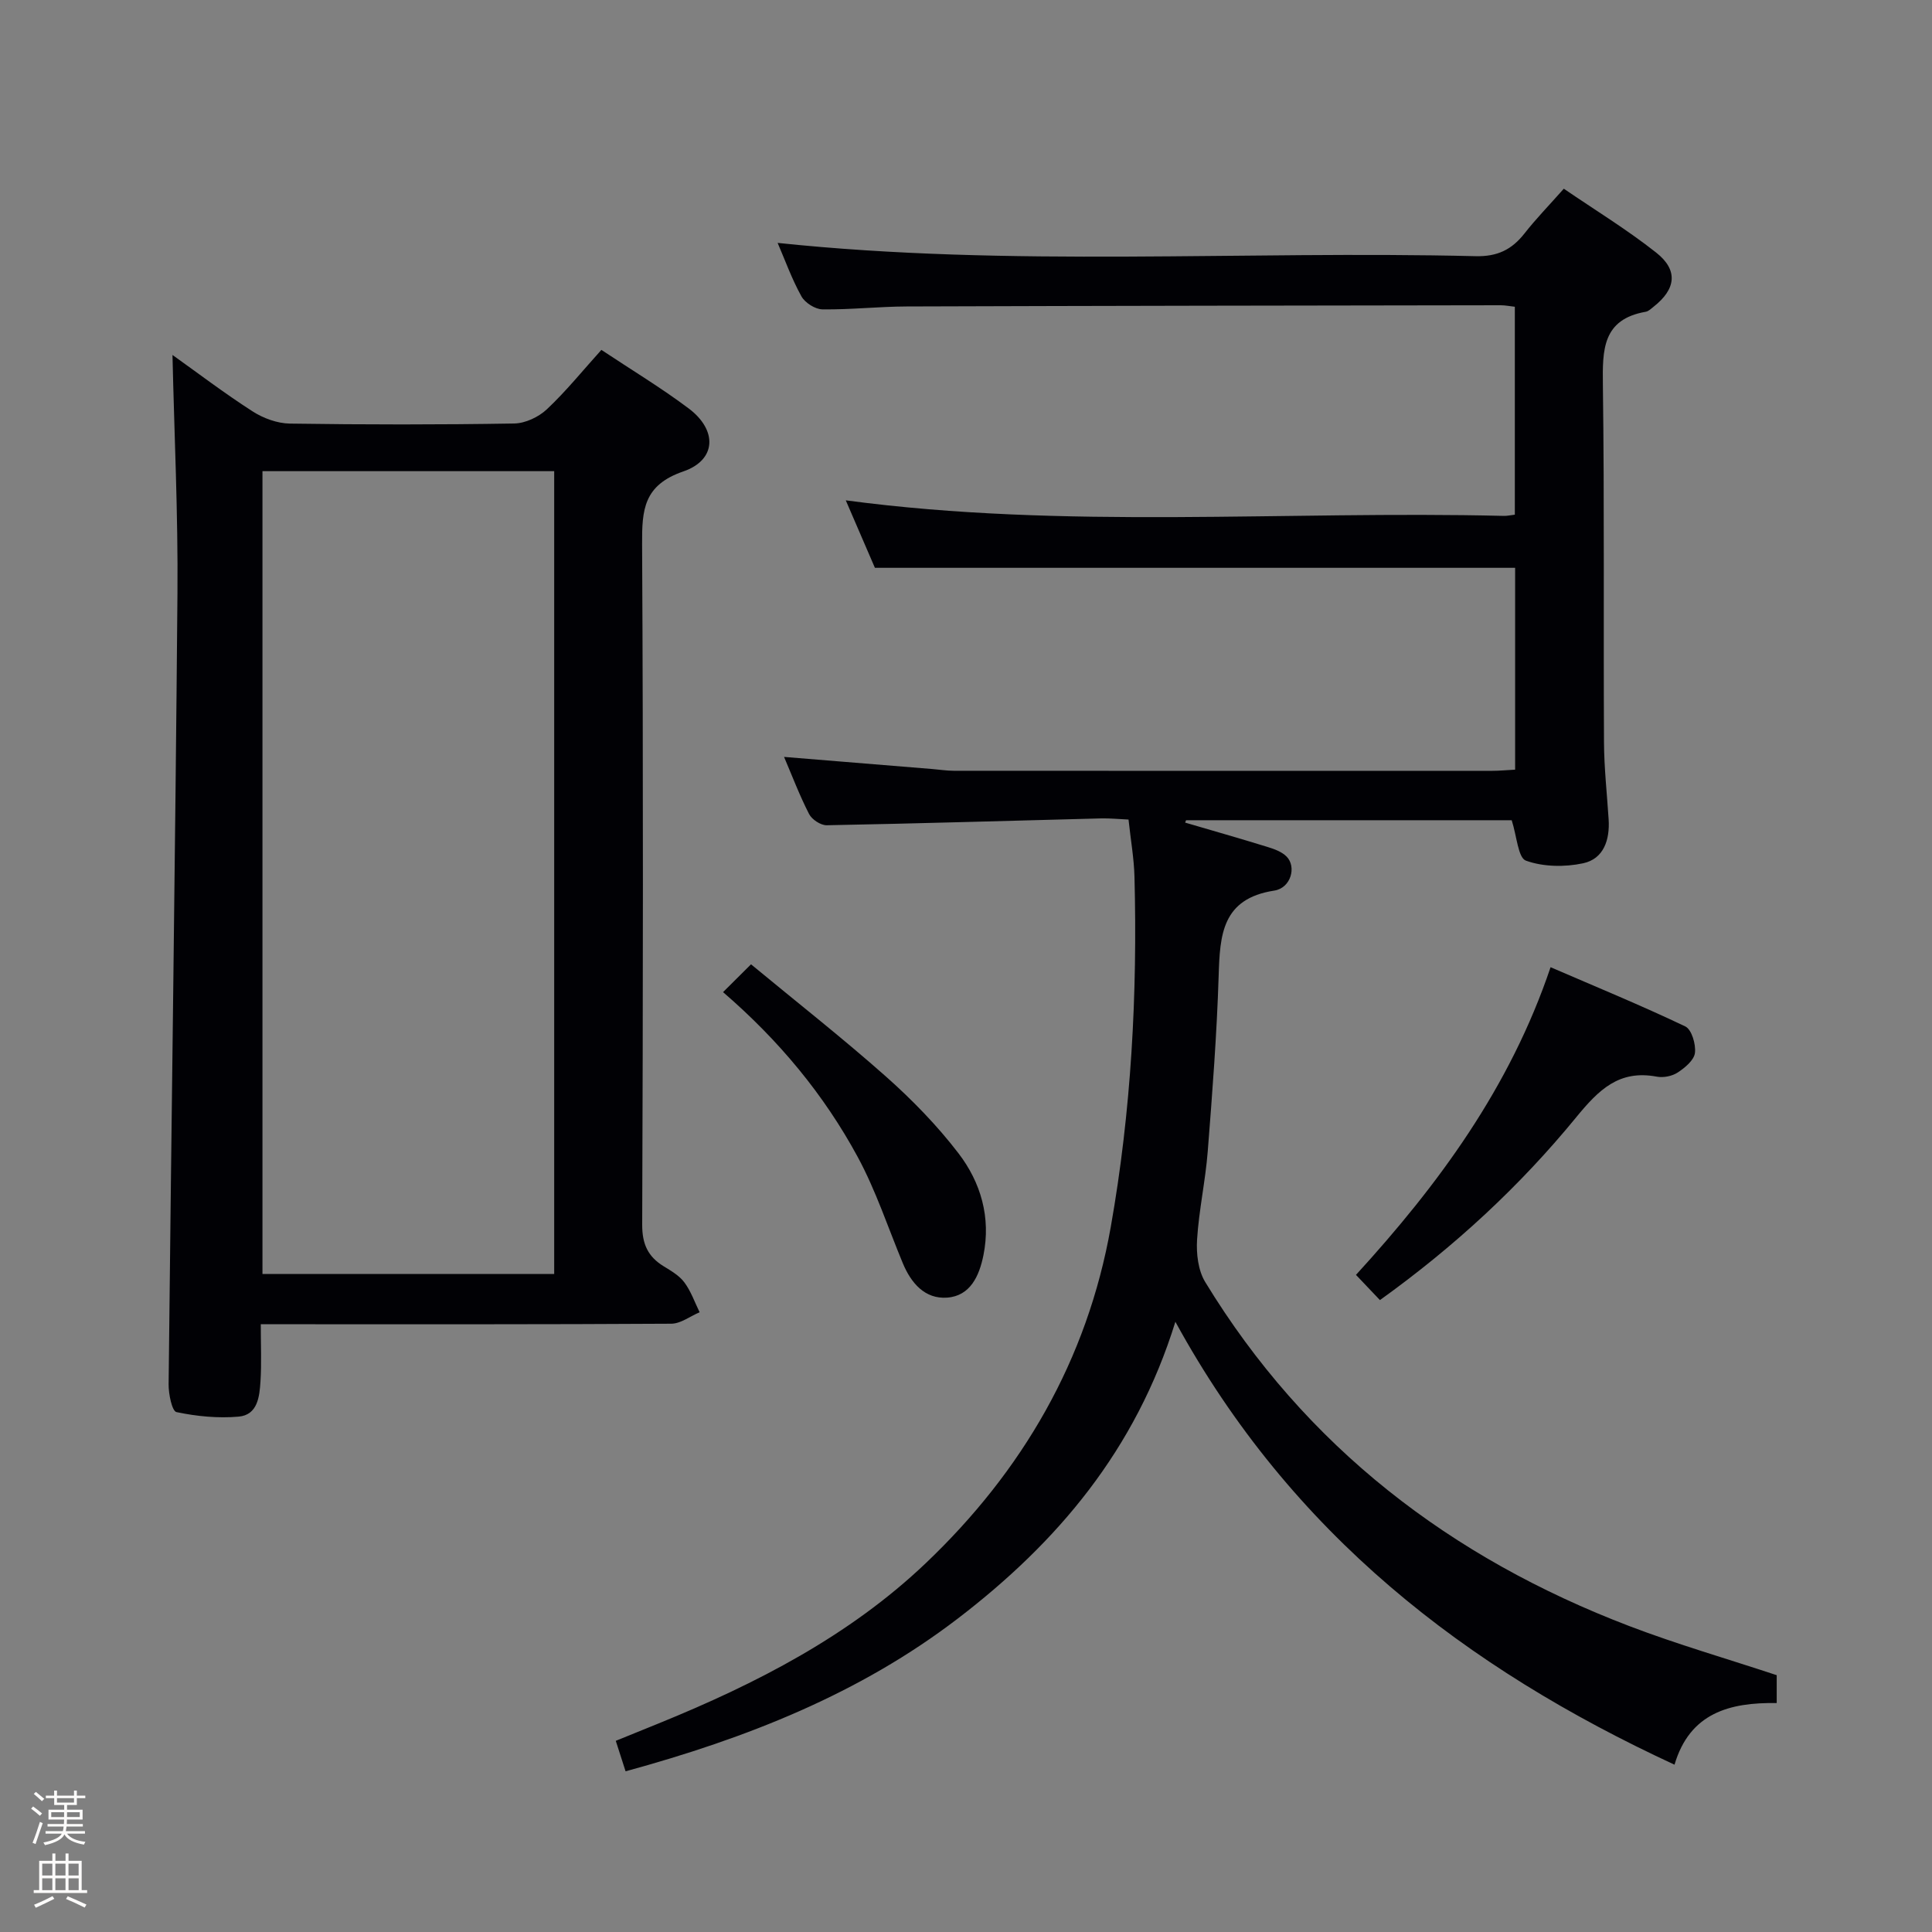 <svg enable-background="new 0 0 400 400" viewBox="0 0 400 400" xmlns="http://www.w3.org/2000/svg"><rect x="0" y="0" width="400" height="400" fill="#808080" stroke="none"/><path d="m6.44 374.46.42-.45c.65.47 1.27.95 1.85 1.44l-.45.49c-.65-.56-1.25-1.06-1.82-1.48m.93 7.33-.63-.26c.55-1.36 1.05-2.8 1.52-4.33.19.1.38.19.59.27-.46 1.29-.95 2.73-1.48 4.32m-.38-10.38.44-.42c.43.34 1.01.82 1.74 1.44l-.49.49c-.53-.51-1.09-1.01-1.69-1.51m2.5.35h1.72v-1.04h.59v1.04h3.52v-1.04h.59v1.04h1.75v.53h-1.75v1.42h-2.03v.97h3.22v2.03h-3.24c0 .35-.01.66-.03.93h3.32v.53h-3.37c-.03.27-.08.58-.15.94h3.96v.53h-3.71c.67.92 1.93 1.48 3.79 1.68-.13.24-.23.44-.29.59-2.13-.38-3.48-1.08-4.04-2.12-.43.97-1.77 1.72-4.03 2.23-.09-.19-.2-.37-.33-.55 2.1-.42 3.37-1.03 3.81-1.83h-3.36v-.53h3.58c.08-.29.13-.61.16-.94h-3.33v-.53h3.39c.02-.27.04-.58.04-.93h-3.23v-2.03h3.25v-.97h-2.07v-1.42h-1.73zm1.12 3.44v1h2.65c.01-.3.02-.44.01-.4v-.25-.35zm1.19-2h3.52v-.91h-3.52zm4.71 2h-2.63v.59c0 .15-.01.28-.01.4h2.64z" fill="#fcfbfa"/><path d="m13.56 383.74h.63v1.52h2.72v6.07h1.13v.6h-11.06v-.6h1.13v-6.07h2.73v-1.52h.63v1.52h2.1v-1.52zm-2.69 8.83.38.56c-1.24.63-2.53 1.25-3.85 1.85-.1-.21-.21-.42-.34-.63 1.36-.55 2.63-1.15 3.81-1.78m-2.13-4.27h2.1v-2.45h-2.1zm0 3.04h2.1v-2.46h-2.1zm2.72-3.04h2.1v-2.45h-2.1zm0 3.04h2.1v-2.46h-2.1zm6.07 3.6c-1.41-.71-2.7-1.3-3.86-1.78l.35-.56c1.45.62 2.75 1.19 3.88 1.72zm-1.25-9.09h-2.1v2.45h2.1zm-2.09 5.49h2.1v-2.46h-2.1z" fill="#fcfbfa"/><g fill="#010105"><path d="m367.85 352.6c-9.76-.16-18 2.05-21.16 12.76-43.29-20.04-79.32-47.76-103.34-91.7-8.24 26.6-24.47 45.68-44.99 61.4-20.38 15.62-43.75 24.81-68.84 31.67-.74-2.29-1.32-4.1-2.03-6.31 3.12-1.27 6.01-2.44 8.89-3.61 20.16-8.2 39.48-18.11 55.31-33.19 19.97-19.02 33.4-42 38.28-69.58 4.25-24.03 5.54-48.22 4.91-72.55-.1-3.79-.78-7.57-1.23-11.81-2.05-.09-3.84-.28-5.62-.24-18.96.49-37.91 1.06-56.87 1.42-1.23.02-3.06-1.18-3.64-2.31-1.97-3.83-3.5-7.88-5.19-11.84 10.38.85 20.54 1.68 30.7 2.51 1.49.12 2.97.36 4.46.36 37.17.02 74.33.02 111.5.01 1.47 0 2.94-.15 4.7-.24 0-13.99 0-27.75 0-41.79-44 0-88.05 0-132.55 0-1.92-4.43-4-9.26-6.03-13.97 45.44 6.07 90.91 2.11 136.26 3.22.64.02 1.29-.14 2.26-.25 0-14.33 0-28.55 0-43.05-1.02-.11-1.97-.31-2.92-.31-41 .06-81.99.11-122.99.25-5.82.02-11.63.68-17.45.6-1.5-.02-3.6-1.36-4.34-2.69-1.98-3.56-3.37-7.45-4.93-11.07 48.3 5.08 96.45 1.57 144.49 2.75 4.52.11 7.51-1.35 10.15-4.72 2.35-3 5.03-5.75 8.13-9.25 6.45 4.41 13.09 8.46 19.14 13.24 4.59 3.63 4.08 7.54-.52 11.17-.52.41-1.07.97-1.67 1.07-8.99 1.57-8.95 7.93-8.86 15.16.33 24.66.1 49.33.23 74 .03 5.31.62 10.62.96 15.93.27 4.23-1.01 8.17-5.27 9.09-3.81.82-8.27.75-11.85-.54-1.64-.59-1.88-5.07-2.95-8.37-21.98 0-44.7 0-67.42 0-.06.16-.13.33-.19.49 5.69 1.67 11.39 3.29 17.05 5.04 1.4.43 2.96.99 3.95 1.99 2.09 2.1.92 6.51-2.55 7.05-10.83 1.66-11.25 9.17-11.51 17.64-.38 12.13-1.31 24.25-2.26 36.35-.48 6.11-1.83 12.17-2.21 18.28-.18 2.9.22 6.36 1.68 8.76 20.8 34.15 50.82 57.13 87.86 71.26 9.88 3.77 20.09 6.71 30.47 10.15z"/><path d="m124.51 72.44c6.24 4.15 12.37 7.84 18.07 12.12 5.97 4.48 5.8 10.67-1.12 13.05-8.22 2.83-8.56 7.95-8.52 15.06.25 46.97.19 93.94.02 140.9-.01 4 1.18 6.59 4.43 8.59 1.55.95 3.26 1.94 4.31 3.36 1.36 1.83 2.13 4.09 3.15 6.17-1.96.82-3.91 2.36-5.87 2.37-26.31.16-52.63.11-78.95.11-1.8 0-3.59 0-6.04 0 0 4.28.18 8.07-.06 11.83-.2 3.15-.58 6.96-4.54 7.3-4.25.37-8.67-.06-12.85-.94-.93-.2-1.65-3.75-1.63-5.75.57-54.59 1.38-109.17 1.83-163.76.14-16.42-.66-32.84-1.03-49.36 5.11 3.64 10.7 7.9 16.6 11.69 2.21 1.42 5.1 2.48 7.7 2.52 15.49.23 30.98.24 46.46-.02 2.3-.04 5.05-1.34 6.75-2.94 3.97-3.73 7.42-8.01 11.29-12.3zm-9.77 191.32c0-55.64 0-110.84 0-166.21-20.29 0-40.31 0-60.4 0v166.21z"/><path d="m285.7 269.17c-1.69-1.78-3.16-3.33-4.96-5.22 17.07-18.68 31.86-38.73 40.29-63.7 9.54 4.12 18.83 7.94 27.89 12.26 1.32.63 2.22 3.7 2 5.48-.18 1.51-2.07 3.08-3.57 4.06-1.15.76-2.96 1.12-4.33.86-7.83-1.47-12.02 2.72-16.7 8.43-11.61 14.18-25.05 26.65-40.62 37.83z"/><path d="m149.7 205.41c1.89-1.88 3.4-3.38 5.79-5.76 9.43 7.8 18.93 15.25 27.94 23.24 5.43 4.82 10.59 10.12 15 15.87 4.65 6.06 6.75 13.31 5.18 21.12-.86 4.28-2.72 8.43-7.52 8.78-4.58.33-7.45-2.98-9.17-7.12-3.05-7.34-5.55-14.98-9.31-21.95-6.99-12.92-16.3-24.17-27.91-34.18z"/></g></svg>